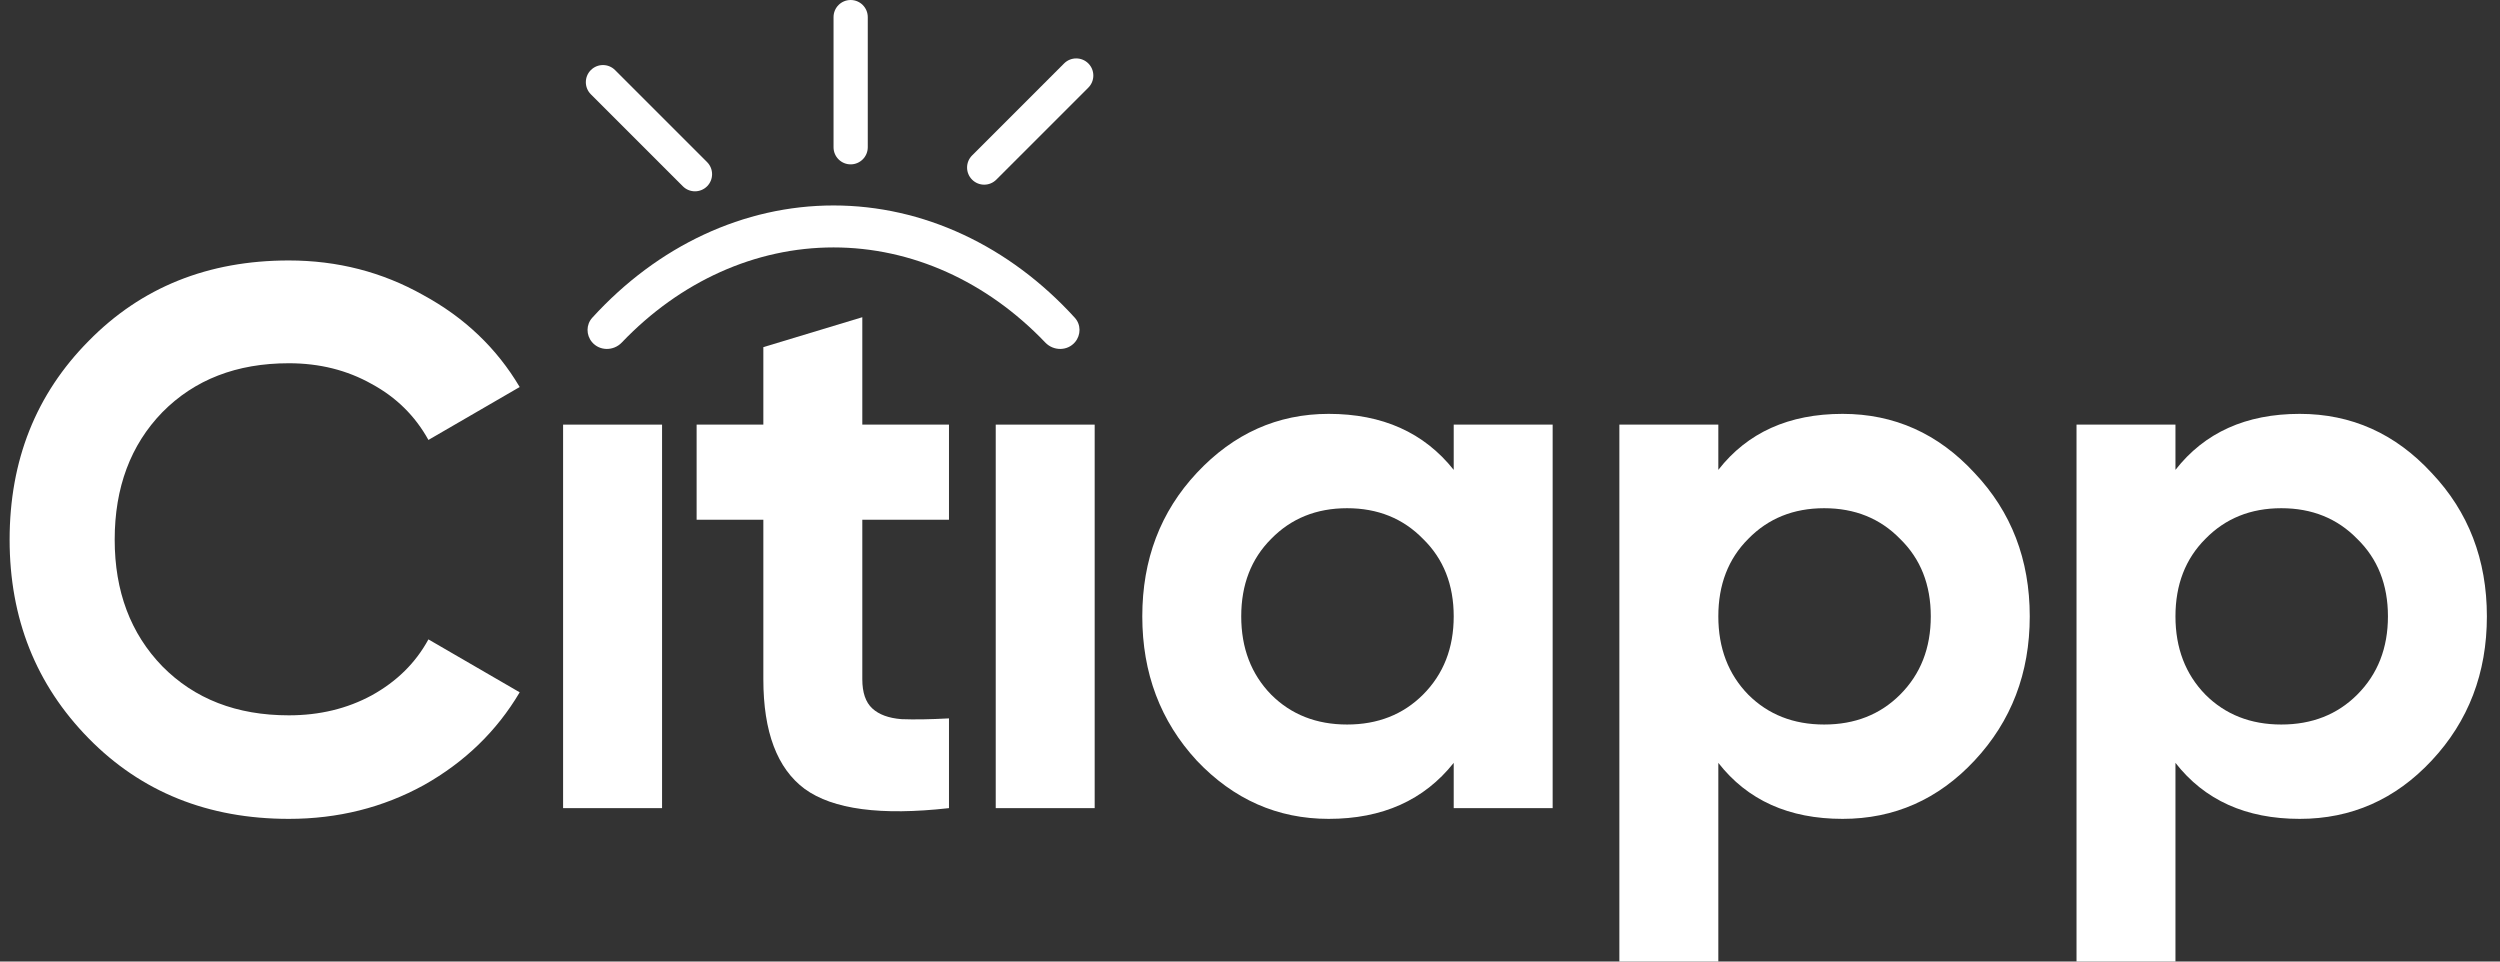 <svg width="130" height="50" viewBox="0 0 130 50" fill="none" xmlns="http://www.w3.org/2000/svg">
<rect x="0" y="0" width="130" height="50" fill="#333333" stroke="none"/>
<path d="M29.281 42.023V22.08H34.427V42.023H29.281Z" fill="white"/>
<path d="M15.019 42.581C10.817 42.581 7.347 41.185 4.608 38.393C1.869 35.601 0.5 32.158 0.5 28.063C0.5 23.941 1.869 20.497 4.608 17.732C7.347 14.94 10.817 13.544 15.019 13.544C17.545 13.544 19.871 14.142 21.999 15.339C24.153 16.509 25.828 18.104 27.024 20.125L22.278 22.877C21.587 21.628 20.603 20.657 19.326 19.966C18.05 19.248 16.614 18.889 15.019 18.889C12.306 18.889 10.113 19.74 8.437 21.441C6.789 23.143 5.964 25.35 5.964 28.063C5.964 30.748 6.789 32.942 8.437 34.644C10.113 36.346 12.306 37.197 15.019 37.197C16.614 37.197 18.05 36.851 19.326 36.16C20.629 35.441 21.613 34.471 22.278 33.248L27.024 36C25.828 38.021 24.166 39.63 22.039 40.826C19.911 41.996 17.571 42.581 15.019 42.581Z" fill="white"/>
<path d="M44.84 27.026H49.347V22.08H44.84V16.495L39.694 18.051V22.08H36.224V27.026H39.694V35.322C39.694 38.061 40.412 39.962 41.848 41.026C43.311 42.089 45.81 42.422 49.347 42.023V37.356C48.363 37.409 47.539 37.422 46.874 37.396C46.209 37.343 45.704 37.157 45.358 36.837C45.013 36.518 44.84 36.013 44.84 35.322V27.026Z" fill="white"/>
<path d="M51.778 42.023V22.08H56.923V42.023H51.778Z" fill="white"/>
<path fill-rule="evenodd" clip-rule="evenodd" d="M80.738 22.08H75.593V24.433C74.051 22.492 71.884 21.521 69.092 21.521C66.433 21.521 64.146 22.545 62.231 24.593C60.343 26.613 59.399 29.1 59.399 32.051C59.399 35.003 60.343 37.502 62.231 39.55C64.146 41.571 66.433 42.581 69.092 42.581C71.884 42.581 74.051 41.611 75.593 39.669V42.023H80.738V22.08ZM70.049 37.675C68.453 37.675 67.137 37.157 66.1 36.12C65.063 35.056 64.544 33.7 64.544 32.051C64.544 30.403 65.063 29.06 66.1 28.023C67.137 26.959 68.453 26.427 70.049 26.427C71.644 26.427 72.96 26.959 73.998 28.023C75.061 29.06 75.593 30.403 75.593 32.051C75.593 33.7 75.061 35.056 73.998 36.12C72.96 37.157 71.644 37.675 70.049 37.675Z" fill="white"/>
<path fill-rule="evenodd" clip-rule="evenodd" d="M95.814 21.521C98.5 21.521 100.787 22.545 102.675 24.593C104.589 26.613 105.547 29.1 105.547 32.051C105.547 35.003 104.589 37.502 102.675 39.55C100.787 41.571 98.5 42.581 95.814 42.581C93.022 42.581 90.868 41.611 89.353 39.669V50H84.207V22.08H89.353V24.433C90.868 22.492 93.022 21.521 95.814 21.521ZM90.908 36.12C91.945 37.157 93.262 37.675 94.857 37.675C96.453 37.675 97.769 37.157 98.806 36.12C99.87 35.056 100.401 33.7 100.401 32.051C100.401 30.403 99.87 29.06 98.806 28.023C97.769 26.959 96.453 26.427 94.857 26.427C93.262 26.427 91.945 26.959 90.908 28.023C89.871 29.06 89.353 30.403 89.353 32.051C89.353 33.7 89.871 35.056 90.908 36.12Z" fill="white"/>
<path fill-rule="evenodd" clip-rule="evenodd" d="M126.446 24.593C124.558 22.545 122.271 21.521 119.586 21.521C116.794 21.521 114.64 22.492 113.124 24.433V22.08H107.979V50H113.124V39.669C114.64 41.611 116.794 42.581 119.586 42.581C122.271 42.581 124.558 41.571 126.446 39.55C128.361 37.502 129.318 35.003 129.318 32.051C129.318 29.1 128.361 26.613 126.446 24.593ZM118.628 37.675C117.033 37.675 115.717 37.157 114.68 36.12C113.643 35.056 113.124 33.7 113.124 32.051C113.124 30.403 113.643 29.06 114.68 28.023C115.717 26.959 117.033 26.427 118.628 26.427C120.224 26.427 121.54 26.959 122.577 28.023C123.641 29.06 124.173 30.403 124.173 32.051C124.173 33.7 123.641 35.056 122.577 36.12C121.54 37.157 120.224 37.675 118.628 37.675Z" fill="white"/>
<path d="M30.783 17.788C30.474 17.419 30.473 16.88 30.796 16.524C34.209 12.776 38.686 10.684 43.344 10.684C48.002 10.684 52.479 12.776 55.891 16.524C56.215 16.88 56.213 17.419 55.904 17.788C55.508 18.26 54.782 18.259 54.356 17.813C51.32 14.634 47.408 12.866 43.344 12.866C39.279 12.866 35.367 14.634 32.331 17.813C31.905 18.259 31.18 18.26 30.783 17.788Z" fill="white"/>
<path fill-rule="evenodd" clip-rule="evenodd" d="M44.234 0C44.726 2.14933e-08 45.124 0.399 45.124 0.89V7.657C45.124 8.148 44.726 8.547 44.234 8.547C43.742 8.547 43.344 8.148 43.344 7.657V0.89C43.344 0.399 43.742 -2.14933e-08 44.234 0Z" fill="white"/>
<path fill-rule="evenodd" clip-rule="evenodd" d="M50.549 9.342C50.201 8.994 50.201 8.431 50.549 8.083L55.334 3.298C55.681 2.951 56.245 2.951 56.593 3.298C56.94 3.646 56.94 4.21 56.593 4.557L51.808 9.342C51.46 9.69 50.897 9.69 50.549 9.342Z" fill="white"/>
<path fill-rule="evenodd" clip-rule="evenodd" d="M30.724 3.644C31.072 3.296 31.636 3.296 31.983 3.644L36.768 8.429C37.115 8.776 37.115 9.34 36.768 9.688C36.42 10.035 35.856 10.035 35.509 9.688L30.724 4.903C30.377 4.555 30.377 3.992 30.724 3.644Z" fill="white"/>
</svg>
